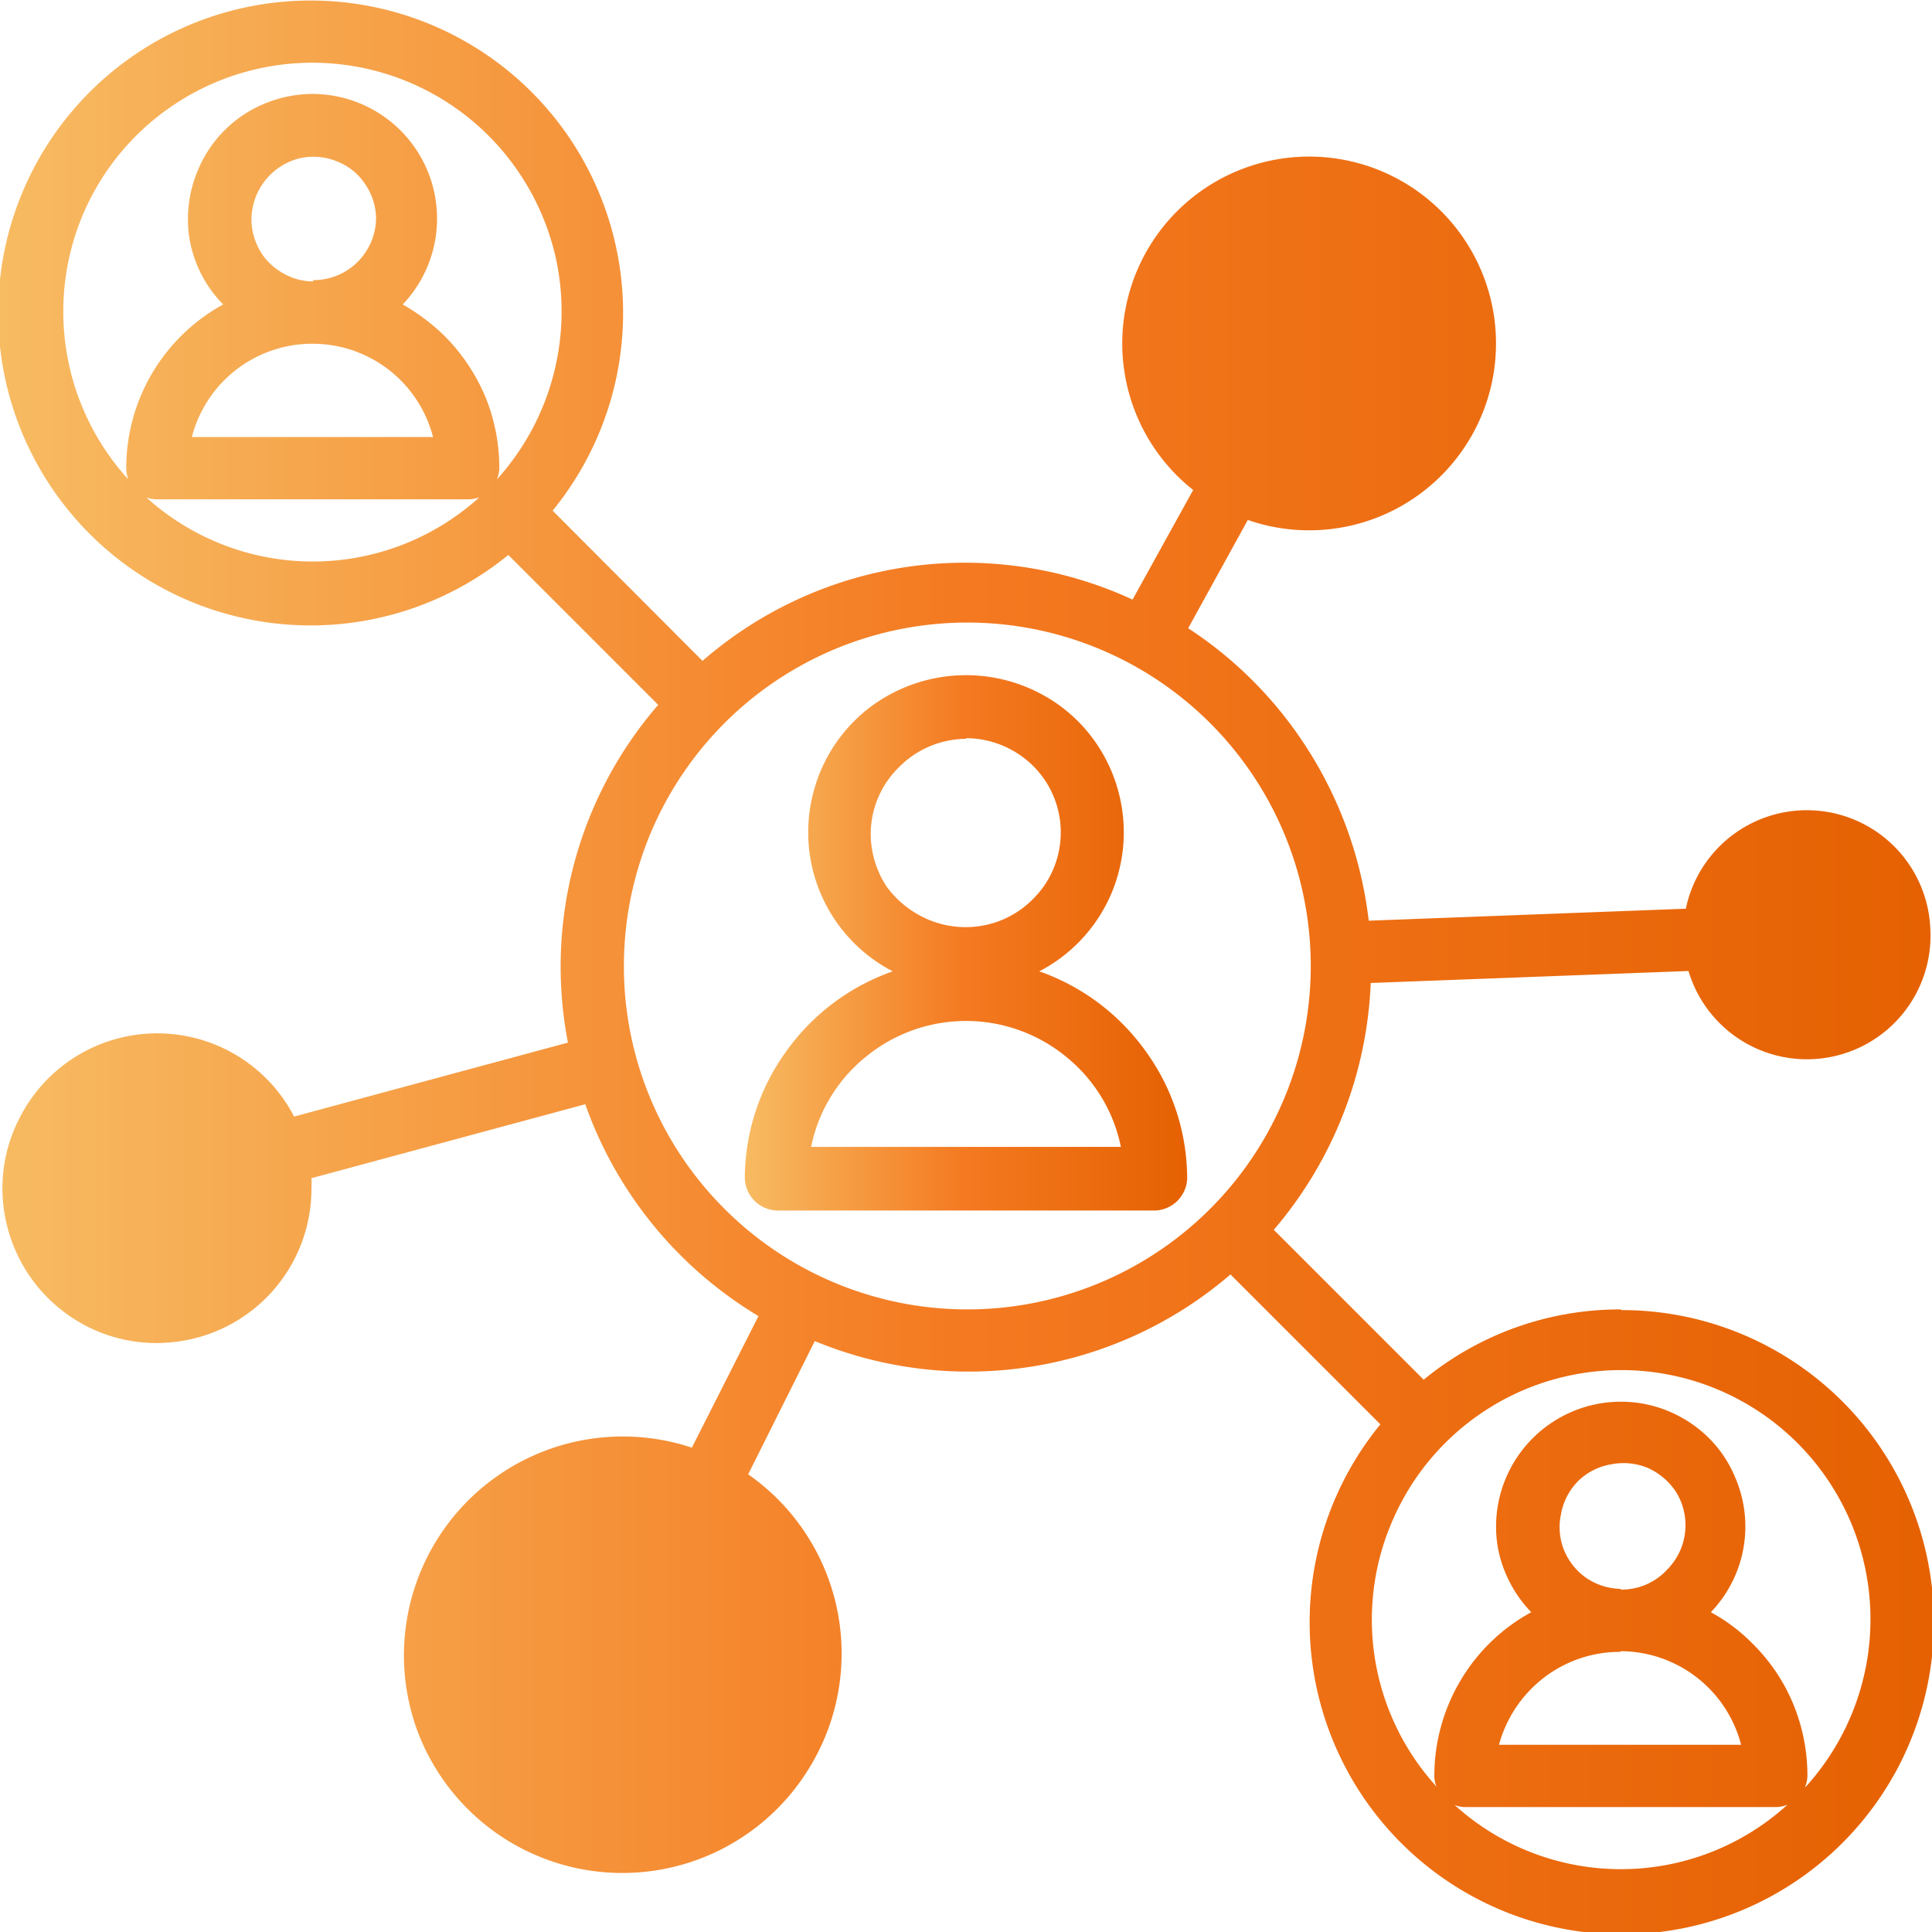 <svg id="Слой_1" data-name="Слой 1" xmlns="http://www.w3.org/2000/svg" xmlns:xlink="http://www.w3.org/1999/xlink" viewBox="0 0 58 58"><defs><style>.cls-1{fill:url(#Новый_образец_градиентной_зал_3);}.cls-2{fill:url(#Новый_образец_градиентной_зал_3-2);}</style><linearGradient id="Новый_образец_градиентной_зал_3" x1="675.36" y1="383.3" x2="688.64" y2="383.3" gradientUnits="userSpaceOnUse"><stop offset="0" stop-color="#f7bb62"/><stop offset="0.5" stop-color="#f47920"/><stop offset="1" stop-color="#e56102"/></linearGradient><linearGradient id="Новый_образец_градиентной_зал_3-2" x1="653" y1="384" x2="711" y2="384" xlink:href="#Новый_образец_градиентной_зал_3"/></defs><title>solution-page-1</title><path class="cls-1" d="M684.2,384.16a4.7,4.7,0,0,0,2.4-5.3,4.7,4.7,0,0,0-1.67-2.59,4.79,4.79,0,0,0-5.86,0,4.7,4.7,0,0,0-1.67,2.59,4.7,4.7,0,0,0,2.4,5.3,6.62,6.62,0,0,0-3.21,2.42,6.53,6.53,0,0,0-1.23,3.81,1,1,0,0,0,.95.95h11.38a1,1,0,0,0,.95-.95,6.53,6.53,0,0,0-1.23-3.81A6.62,6.62,0,0,0,684.2,384.16Zm-2.2-7a2.88,2.88,0,0,1,1.58.48,2.81,2.81,0,0,1,1.21,2.9A2.79,2.79,0,0,1,684,382a2.82,2.82,0,0,1-1.46.78,2.88,2.88,0,0,1-1.64-.16,3,3,0,0,1-1.28-1,2.88,2.88,0,0,1-.48-1.58,2.8,2.8,0,0,1,.84-2A2.85,2.85,0,0,1,682,377.18Zm-4.65,12.27a4.67,4.67,0,0,1,1.65-2.71,4.74,4.74,0,0,1,6,0,4.67,4.67,0,0,1,1.65,2.71Z" transform="translate(-653 -355)"/><path class="cls-2" d="M701.65,394.31a9.27,9.27,0,0,0-5.91,2.11l-4.5-4.5a12.16,12.16,0,0,0,2.91-7.41l9.54-.36a3.71,3.71,0,0,0,7.26-1.26,3.71,3.71,0,0,0-7.34-.61l-9.52.36a12.2,12.2,0,0,0-1.74-5,12.07,12.07,0,0,0-3.68-3.78l1.79-3.25a5.61,5.61,0,1,0-1.64-.9L687,373a12,12,0,0,0-12.91,1.84l-4.5-4.51a9.38,9.38,0,1,0-1.33,1.33l4.5,4.5a12,12,0,0,0-2.71,10.14l-8.22,2.22a4.63,4.63,0,0,0-8.22,0,4.59,4.59,0,0,0-.4,3.27,4.64,4.64,0,0,0,1.87,2.71,4.58,4.58,0,0,0,3.21.78,4.63,4.63,0,0,0,4.06-4.63,2.4,2.4,0,0,0,0-.28l8.22-2.22a12.13,12.13,0,0,0,5.2,6.36l-2,3.95a6.57,6.57,0,0,0-8.24,8.5A6.57,6.57,0,0,0,677.34,408a6.56,6.56,0,0,0-1.88-8.74l2-4a12.07,12.07,0,0,0,12.48-2l4.5,4.5a9.37,9.37,0,1,0,7.24-3.43ZM654.9,364.38a7.45,7.45,0,0,1,3.24-6.18,7.48,7.48,0,0,1,9.87,1.24,7.56,7.56,0,0,1,1.65,3.19,7.52,7.52,0,0,1-1.74,6.76,1,1,0,0,0,.07-.33,5.64,5.64,0,0,0-.42-2.15,5.76,5.76,0,0,0-1.22-1.82,6.13,6.13,0,0,0-1.26-.95,3.74,3.74,0,0,0-.65-5.7,3.75,3.75,0,0,0-2.06-.62,3.8,3.8,0,0,0-2.06.62,3.68,3.68,0,0,0-1.37,1.65,3.74,3.74,0,0,0-.25,2.14,3.7,3.7,0,0,0,1,1.91,5.6,5.6,0,0,0-2.91,4.92,1,1,0,0,0,.06.33A7.48,7.48,0,0,1,654.9,364.38Zm7.48-.93a1.85,1.85,0,0,1-1-.32,1.78,1.78,0,0,1-.69-.84,1.81,1.81,0,0,1-.1-1.08,1.9,1.9,0,0,1,1.46-1.47,1.89,1.89,0,0,1,1.08.11,1.78,1.78,0,0,1,.84.69,1.85,1.85,0,0,1,.32,1,1.88,1.88,0,0,1-1.87,1.87Zm0,1.87a3.73,3.73,0,0,1,3.62,2.8h-7.24a3.73,3.73,0,0,1,3.62-2.8Zm-5,4.61a.87.87,0,0,0,.32.06h9.35a1,1,0,0,0,.34-.06,7.45,7.45,0,0,1-10,0ZM671.73,384a10.31,10.31,0,1,1,3,7.27A10.28,10.28,0,0,1,671.73,384Zm24.92,25.18a.88.88,0,0,0,.33.07h9.35a1,1,0,0,0,.33-.07,7.43,7.43,0,0,1-10,0Zm5-6.48a1.92,1.92,0,0,1-1-.31,1.88,1.88,0,0,1-.69-.84,1.82,1.82,0,0,1-.1-1.08,1.87,1.87,0,0,1,.51-1,1.84,1.84,0,0,1,1-.51,1.91,1.91,0,0,1,1.08.1,2,2,0,0,1,.84.69,1.89,1.89,0,0,1-.24,2.37A1.85,1.85,0,0,1,701.65,402.72Zm0,1.87a3.75,3.75,0,0,1,3.62,2.81H698a3.8,3.8,0,0,1,1.33-2A3.74,3.74,0,0,1,701.65,404.59Zm5.54,4.07a.88.88,0,0,0,.07-.33,5.63,5.63,0,0,0-.42-2.14,5.5,5.5,0,0,0-1.22-1.82,5.28,5.28,0,0,0-1.26-.95,3.71,3.71,0,0,0,.73-4.05,3.62,3.62,0,0,0-1.37-1.65,3.72,3.72,0,0,0-2.06-.62,3.75,3.75,0,0,0-3.69,4.4,3.8,3.8,0,0,0,1,1.92,5.55,5.55,0,0,0-2.13,2.06,5.6,5.6,0,0,0-.78,2.85.72.72,0,0,0,.07.33,7.44,7.44,0,0,1-1.3-8.05,7.48,7.48,0,1,1,12.38,8.05Z" transform="translate(-653 -355)"/></svg>